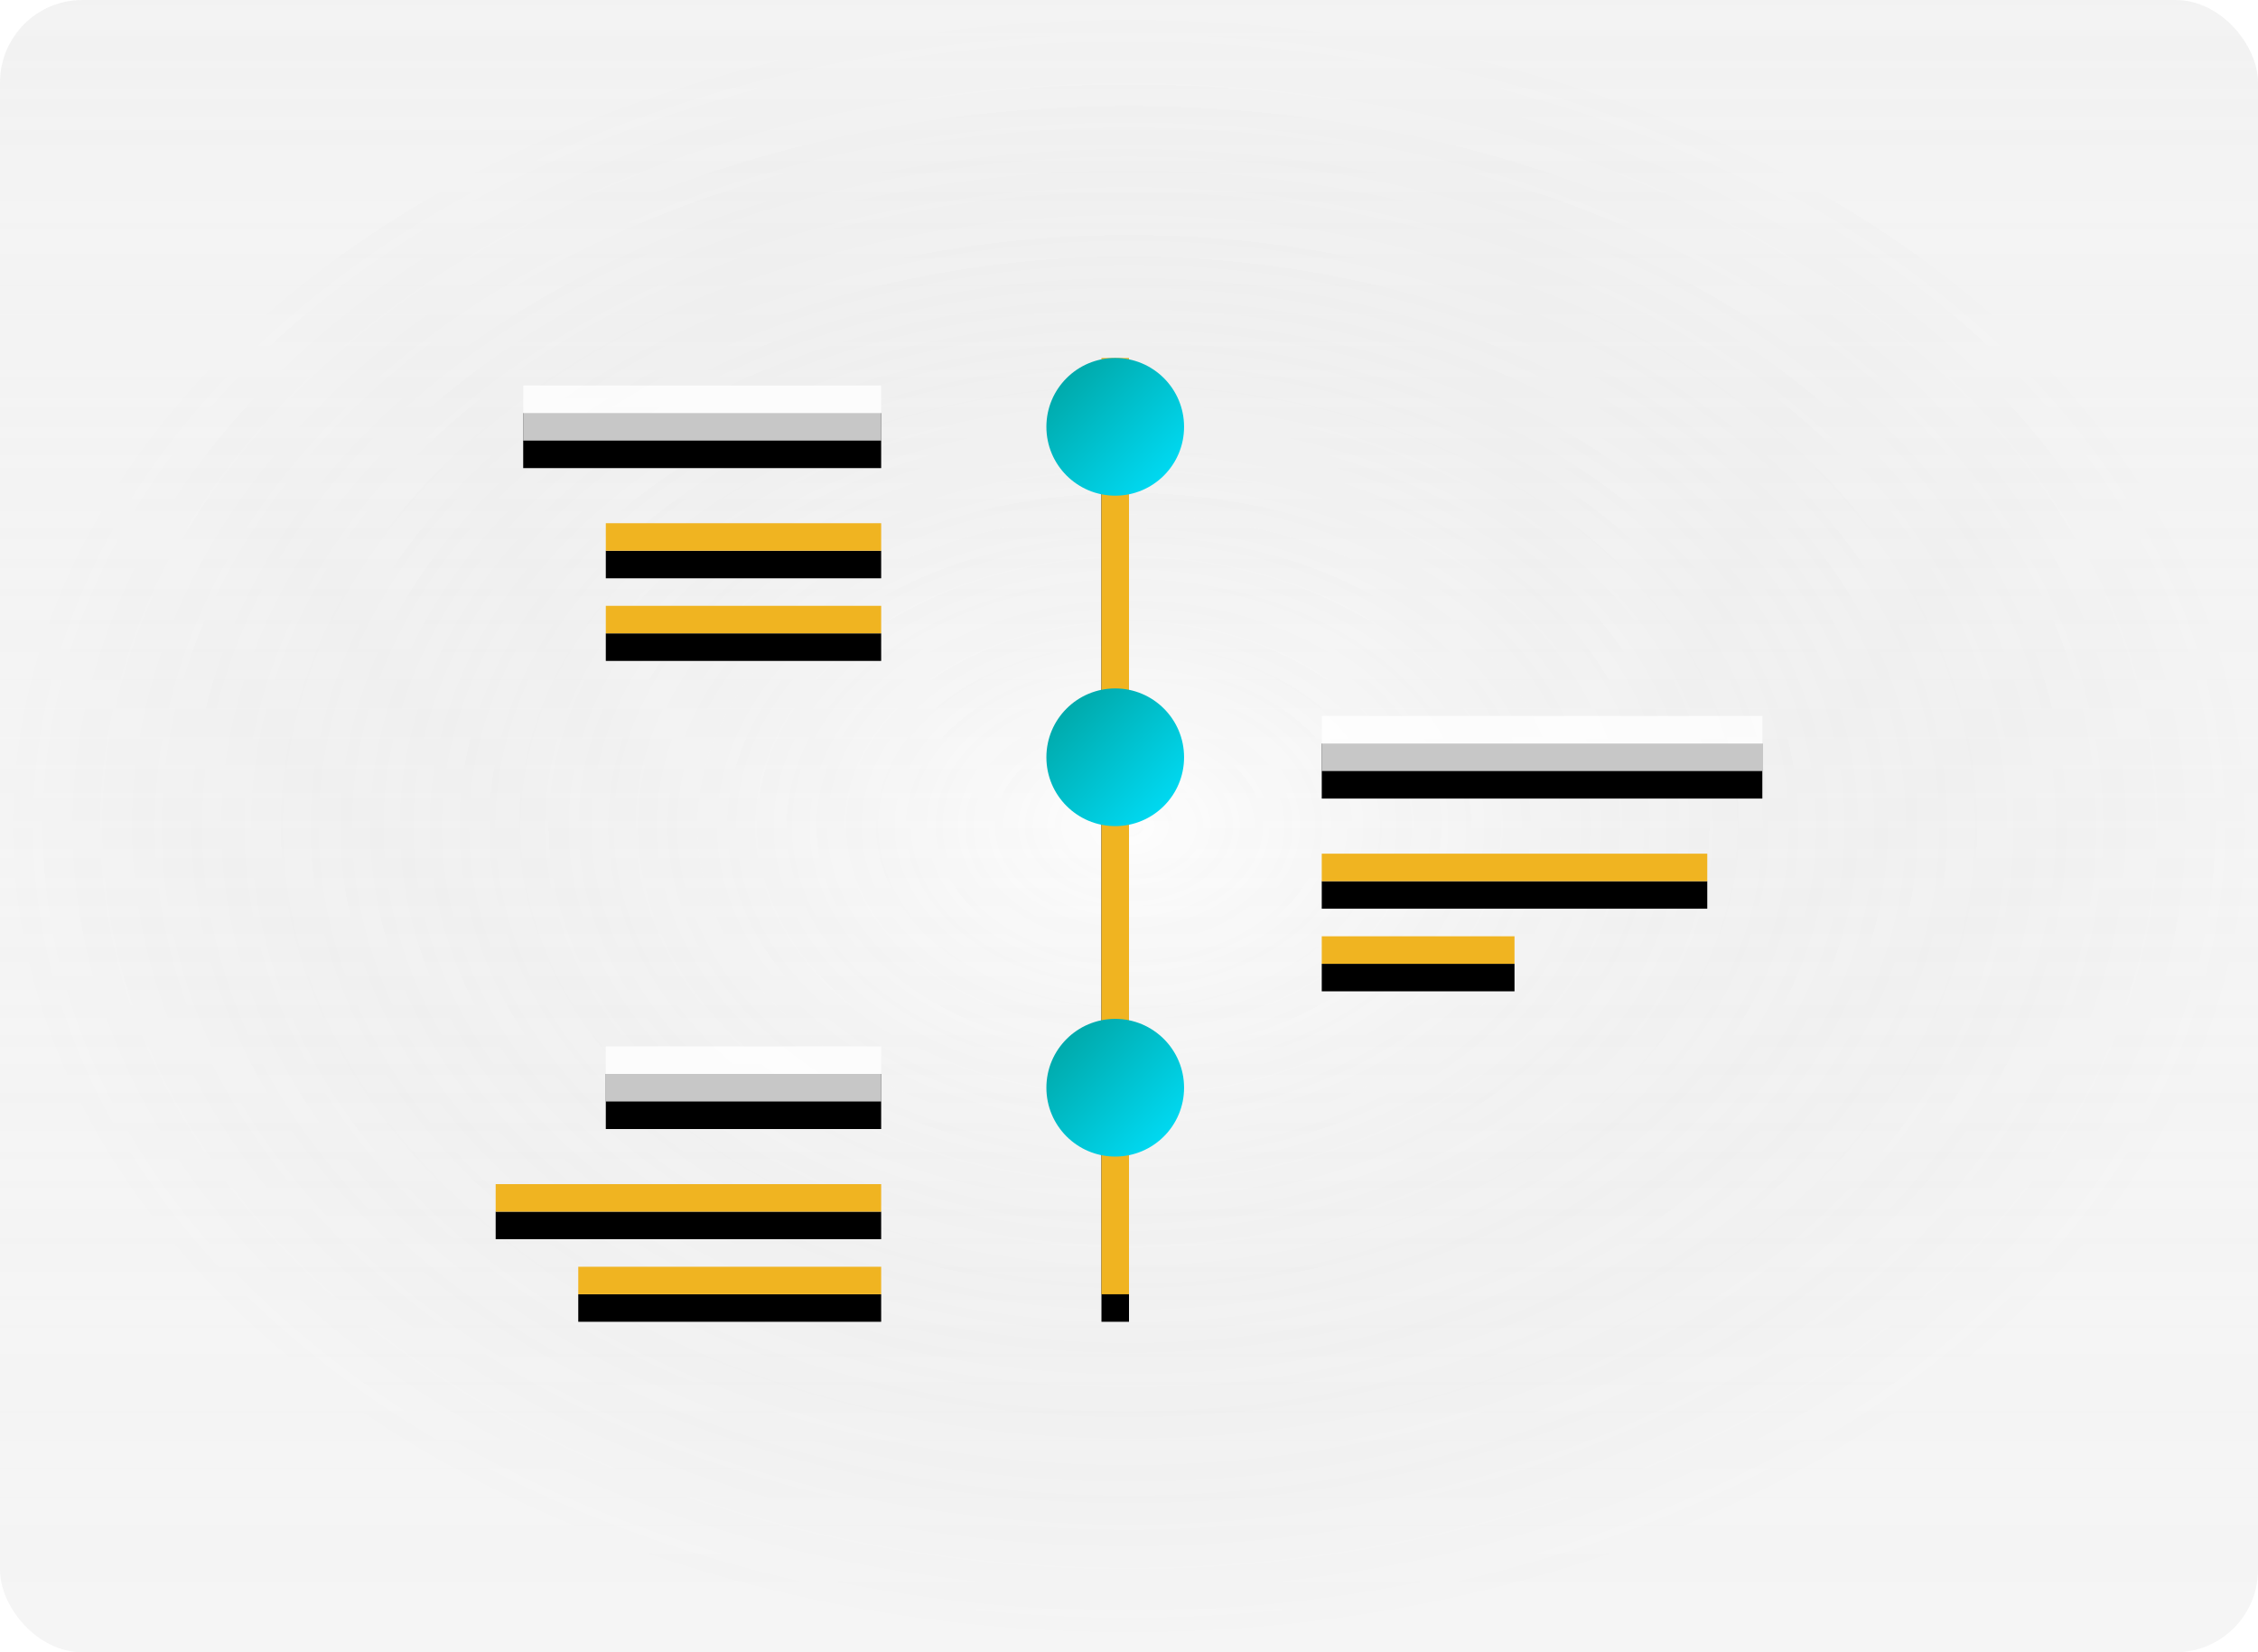 <svg width="82" height="60" viewBox="0 0 82 60" fill="none" xmlns="http://www.w3.org/2000/svg">
<g filter="url(#filter0_b_3_3787)">
<g clip-path="url(#clip0_3_3787)">
<rect width="82" height="60" rx="3" fill="url(#paint0_linear_3_3787)"/>
<rect width="82" height="60" rx="3" fill="url(#paint1_radial_3_3787)" fill-opacity="0.2"/>
<rect width="82" height="60" rx="3" fill="white" fill-opacity="0.2"/>
<g filter="url(#filter1_i_3_3787)">
<path d="M32 38H22V40H32V38Z" fill="black"/>
</g>
<path d="M32 38H22V40H32V38Z" fill="white" fill-opacity="0.78"/>
<g filter="url(#filter2_i_3_3787)">
<path d="M32 14H19V16H32V14Z" fill="black"/>
</g>
<path d="M32 14H19V16H32V14Z" fill="white" fill-opacity="0.78"/>
<g filter="url(#filter3_i_3_3787)">
<path d="M32 46V47H21V46H32ZM32 43V44H18V43H32Z" fill="black"/>
</g>
<path d="M32 46V47H21V46H32ZM32 43V44H18V43H32Z" fill="#F0B421"/>
<g filter="url(#filter4_i_3_3787)">
<path d="M55 34V35H48V34H55ZM62 31V32H48V31H62Z" fill="black"/>
</g>
<path d="M55 34V35H48V34H55ZM62 31V32H48V31H62Z" fill="#F0B421"/>
<g filter="url(#filter5_i_3_3787)">
<path d="M64 26H48V28H64V26Z" fill="black"/>
</g>
<path d="M64 26H48V28H64V26Z" fill="white" fill-opacity="0.78"/>
<g filter="url(#filter6_i_3_3787)">
<path d="M41 13H40V47H41V13Z" fill="black"/>
</g>
<path d="M41 13H40V47H41V13Z" fill="#F0B421"/>
<g filter="url(#filter7_i_3_3787)">
<path d="M32 22V23H22V22H32ZM32 19V20H22V19H32Z" fill="black"/>
</g>
<path d="M32 22V23H22V22H32ZM32 19V20H22V19H32Z" fill="#F0B421"/>
<path d="M40.5 18C41.881 18 43 16.881 43 15.5C43 14.119 41.881 13 40.5 13C39.119 13 38 14.119 38 15.5C38 16.881 39.119 18 40.5 18Z" fill="url(#paint2_linear_3_3787)"/>
<path d="M40.5 30C41.881 30 43 28.881 43 27.5C43 26.119 41.881 25 40.5 25C39.119 25 38 26.119 38 27.5C38 28.881 39.119 30 40.5 30Z" fill="url(#paint3_linear_3_3787)"/>
<path d="M40.5 42C41.881 42 43 40.881 43 39.5C43 38.119 41.881 37 40.5 37C39.119 37 38 38.119 38 39.5C38 40.881 39.119 42 40.5 42Z" fill="url(#paint4_linear_3_3787)"/>
</g>
</g>
<defs>
<filter id="filter0_b_3_3787" x="-4" y="-4" width="90" height="68" filterUnits="userSpaceOnUse" color-interpolation-filters="sRGB">
<feFlood flood-opacity="0" result="BackgroundImageFix"/>
<feGaussianBlur in="BackgroundImageFix" stdDeviation="2"/>
<feComposite in2="SourceAlpha" operator="in" result="effect1_backgroundBlur_3_3787"/>
<feBlend mode="normal" in="SourceGraphic" in2="effect1_backgroundBlur_3_3787" result="shape"/>
</filter>
<filter id="filter1_i_3_3787" x="22" y="38" width="10" height="3" filterUnits="userSpaceOnUse" color-interpolation-filters="sRGB">
<feFlood flood-opacity="0" result="BackgroundImageFix"/>
<feBlend mode="normal" in="SourceGraphic" in2="BackgroundImageFix" result="shape"/>
<feColorMatrix in="SourceAlpha" type="matrix" values="0 0 0 0 0 0 0 0 0 0 0 0 0 0 0 0 0 0 127 0" result="hardAlpha"/>
<feOffset dy="1"/>
<feGaussianBlur stdDeviation="2"/>
<feComposite in2="hardAlpha" operator="arithmetic" k2="-1" k3="1"/>
<feColorMatrix type="matrix" values="0 0 0 0 1 0 0 0 0 1 0 0 0 0 1 0 0 0 0.292 0"/>
<feBlend mode="normal" in2="shape" result="effect1_innerShadow_3_3787"/>
</filter>
<filter id="filter2_i_3_3787" x="19" y="14" width="13" height="3" filterUnits="userSpaceOnUse" color-interpolation-filters="sRGB">
<feFlood flood-opacity="0" result="BackgroundImageFix"/>
<feBlend mode="normal" in="SourceGraphic" in2="BackgroundImageFix" result="shape"/>
<feColorMatrix in="SourceAlpha" type="matrix" values="0 0 0 0 0 0 0 0 0 0 0 0 0 0 0 0 0 0 127 0" result="hardAlpha"/>
<feOffset dy="1"/>
<feGaussianBlur stdDeviation="2"/>
<feComposite in2="hardAlpha" operator="arithmetic" k2="-1" k3="1"/>
<feColorMatrix type="matrix" values="0 0 0 0 1 0 0 0 0 1 0 0 0 0 1 0 0 0 0.292 0"/>
<feBlend mode="normal" in2="shape" result="effect1_innerShadow_3_3787"/>
</filter>
<filter id="filter3_i_3_3787" x="18" y="43" width="14" height="5" filterUnits="userSpaceOnUse" color-interpolation-filters="sRGB">
<feFlood flood-opacity="0" result="BackgroundImageFix"/>
<feBlend mode="normal" in="SourceGraphic" in2="BackgroundImageFix" result="shape"/>
<feColorMatrix in="SourceAlpha" type="matrix" values="0 0 0 0 0 0 0 0 0 0 0 0 0 0 0 0 0 0 127 0" result="hardAlpha"/>
<feOffset dy="1"/>
<feGaussianBlur stdDeviation="2"/>
<feComposite in2="hardAlpha" operator="arithmetic" k2="-1" k3="1"/>
<feColorMatrix type="matrix" values="0 0 0 0 1 0 0 0 0 1 0 0 0 0 1 0 0 0 0.1 0"/>
<feBlend mode="normal" in2="shape" result="effect1_innerShadow_3_3787"/>
</filter>
<filter id="filter4_i_3_3787" x="48" y="31" width="14" height="5" filterUnits="userSpaceOnUse" color-interpolation-filters="sRGB">
<feFlood flood-opacity="0" result="BackgroundImageFix"/>
<feBlend mode="normal" in="SourceGraphic" in2="BackgroundImageFix" result="shape"/>
<feColorMatrix in="SourceAlpha" type="matrix" values="0 0 0 0 0 0 0 0 0 0 0 0 0 0 0 0 0 0 127 0" result="hardAlpha"/>
<feOffset dy="1"/>
<feGaussianBlur stdDeviation="2"/>
<feComposite in2="hardAlpha" operator="arithmetic" k2="-1" k3="1"/>
<feColorMatrix type="matrix" values="0 0 0 0 1 0 0 0 0 1 0 0 0 0 1 0 0 0 0.1 0"/>
<feBlend mode="normal" in2="shape" result="effect1_innerShadow_3_3787"/>
</filter>
<filter id="filter5_i_3_3787" x="48" y="26" width="16" height="3" filterUnits="userSpaceOnUse" color-interpolation-filters="sRGB">
<feFlood flood-opacity="0" result="BackgroundImageFix"/>
<feBlend mode="normal" in="SourceGraphic" in2="BackgroundImageFix" result="shape"/>
<feColorMatrix in="SourceAlpha" type="matrix" values="0 0 0 0 0 0 0 0 0 0 0 0 0 0 0 0 0 0 127 0" result="hardAlpha"/>
<feOffset dy="1"/>
<feGaussianBlur stdDeviation="2"/>
<feComposite in2="hardAlpha" operator="arithmetic" k2="-1" k3="1"/>
<feColorMatrix type="matrix" values="0 0 0 0 1 0 0 0 0 1 0 0 0 0 1 0 0 0 0.292 0"/>
<feBlend mode="normal" in2="shape" result="effect1_innerShadow_3_3787"/>
</filter>
<filter id="filter6_i_3_3787" x="40" y="13" width="1" height="35" filterUnits="userSpaceOnUse" color-interpolation-filters="sRGB">
<feFlood flood-opacity="0" result="BackgroundImageFix"/>
<feBlend mode="normal" in="SourceGraphic" in2="BackgroundImageFix" result="shape"/>
<feColorMatrix in="SourceAlpha" type="matrix" values="0 0 0 0 0 0 0 0 0 0 0 0 0 0 0 0 0 0 127 0" result="hardAlpha"/>
<feOffset dy="1"/>
<feGaussianBlur stdDeviation="2"/>
<feComposite in2="hardAlpha" operator="arithmetic" k2="-1" k3="1"/>
<feColorMatrix type="matrix" values="0 0 0 0 1 0 0 0 0 1 0 0 0 0 1 0 0 0 0.1 0"/>
<feBlend mode="normal" in2="shape" result="effect1_innerShadow_3_3787"/>
</filter>
<filter id="filter7_i_3_3787" x="22" y="19" width="10" height="5" filterUnits="userSpaceOnUse" color-interpolation-filters="sRGB">
<feFlood flood-opacity="0" result="BackgroundImageFix"/>
<feBlend mode="normal" in="SourceGraphic" in2="BackgroundImageFix" result="shape"/>
<feColorMatrix in="SourceAlpha" type="matrix" values="0 0 0 0 0 0 0 0 0 0 0 0 0 0 0 0 0 0 127 0" result="hardAlpha"/>
<feOffset dy="1"/>
<feGaussianBlur stdDeviation="2"/>
<feComposite in2="hardAlpha" operator="arithmetic" k2="-1" k3="1"/>
<feColorMatrix type="matrix" values="0 0 0 0 1 0 0 0 0 1 0 0 0 0 1 0 0 0 0.1 0"/>
<feBlend mode="normal" in2="shape" result="effect1_innerShadow_3_3787"/>
</filter>
<linearGradient id="paint0_linear_3_3787" x1="41" y1="0" x2="41" y2="60" gradientUnits="userSpaceOnUse">
<stop stop-color="#F2F2F2" stop-opacity="0.23"/>
<stop offset="1" stop-color="white" stop-opacity="0"/>
</linearGradient>
<radialGradient id="paint1_radial_3_3787" cx="0" cy="0" r="1" gradientUnits="userSpaceOnUse" gradientTransform="translate(41 30) rotate(90) scale(30 41)">
<stop stop-color="#F2F2F2"/>
<stop offset="1" stop-opacity="0.25"/>
</radialGradient>
<linearGradient id="paint2_linear_3_3787" x1="38" y1="13" x2="43" y2="18" gradientUnits="userSpaceOnUse">
<stop stop-color="#00A09D"/>
<stop offset="1" stop-color="#00E2FF"/>
</linearGradient>
<linearGradient id="paint3_linear_3_3787" x1="38" y1="25" x2="43" y2="30" gradientUnits="userSpaceOnUse">
<stop stop-color="#00A09D"/>
<stop offset="1" stop-color="#00E2FF"/>
</linearGradient>
<linearGradient id="paint4_linear_3_3787" x1="38" y1="37" x2="43" y2="42" gradientUnits="userSpaceOnUse">
<stop stop-color="#00A09D"/>
<stop offset="1" stop-color="#00E2FF"/>
</linearGradient>
<clipPath id="clip0_3_3787">
<rect width="82" height="60" rx="3" fill="white"/>
</clipPath>
</defs>
</svg>
